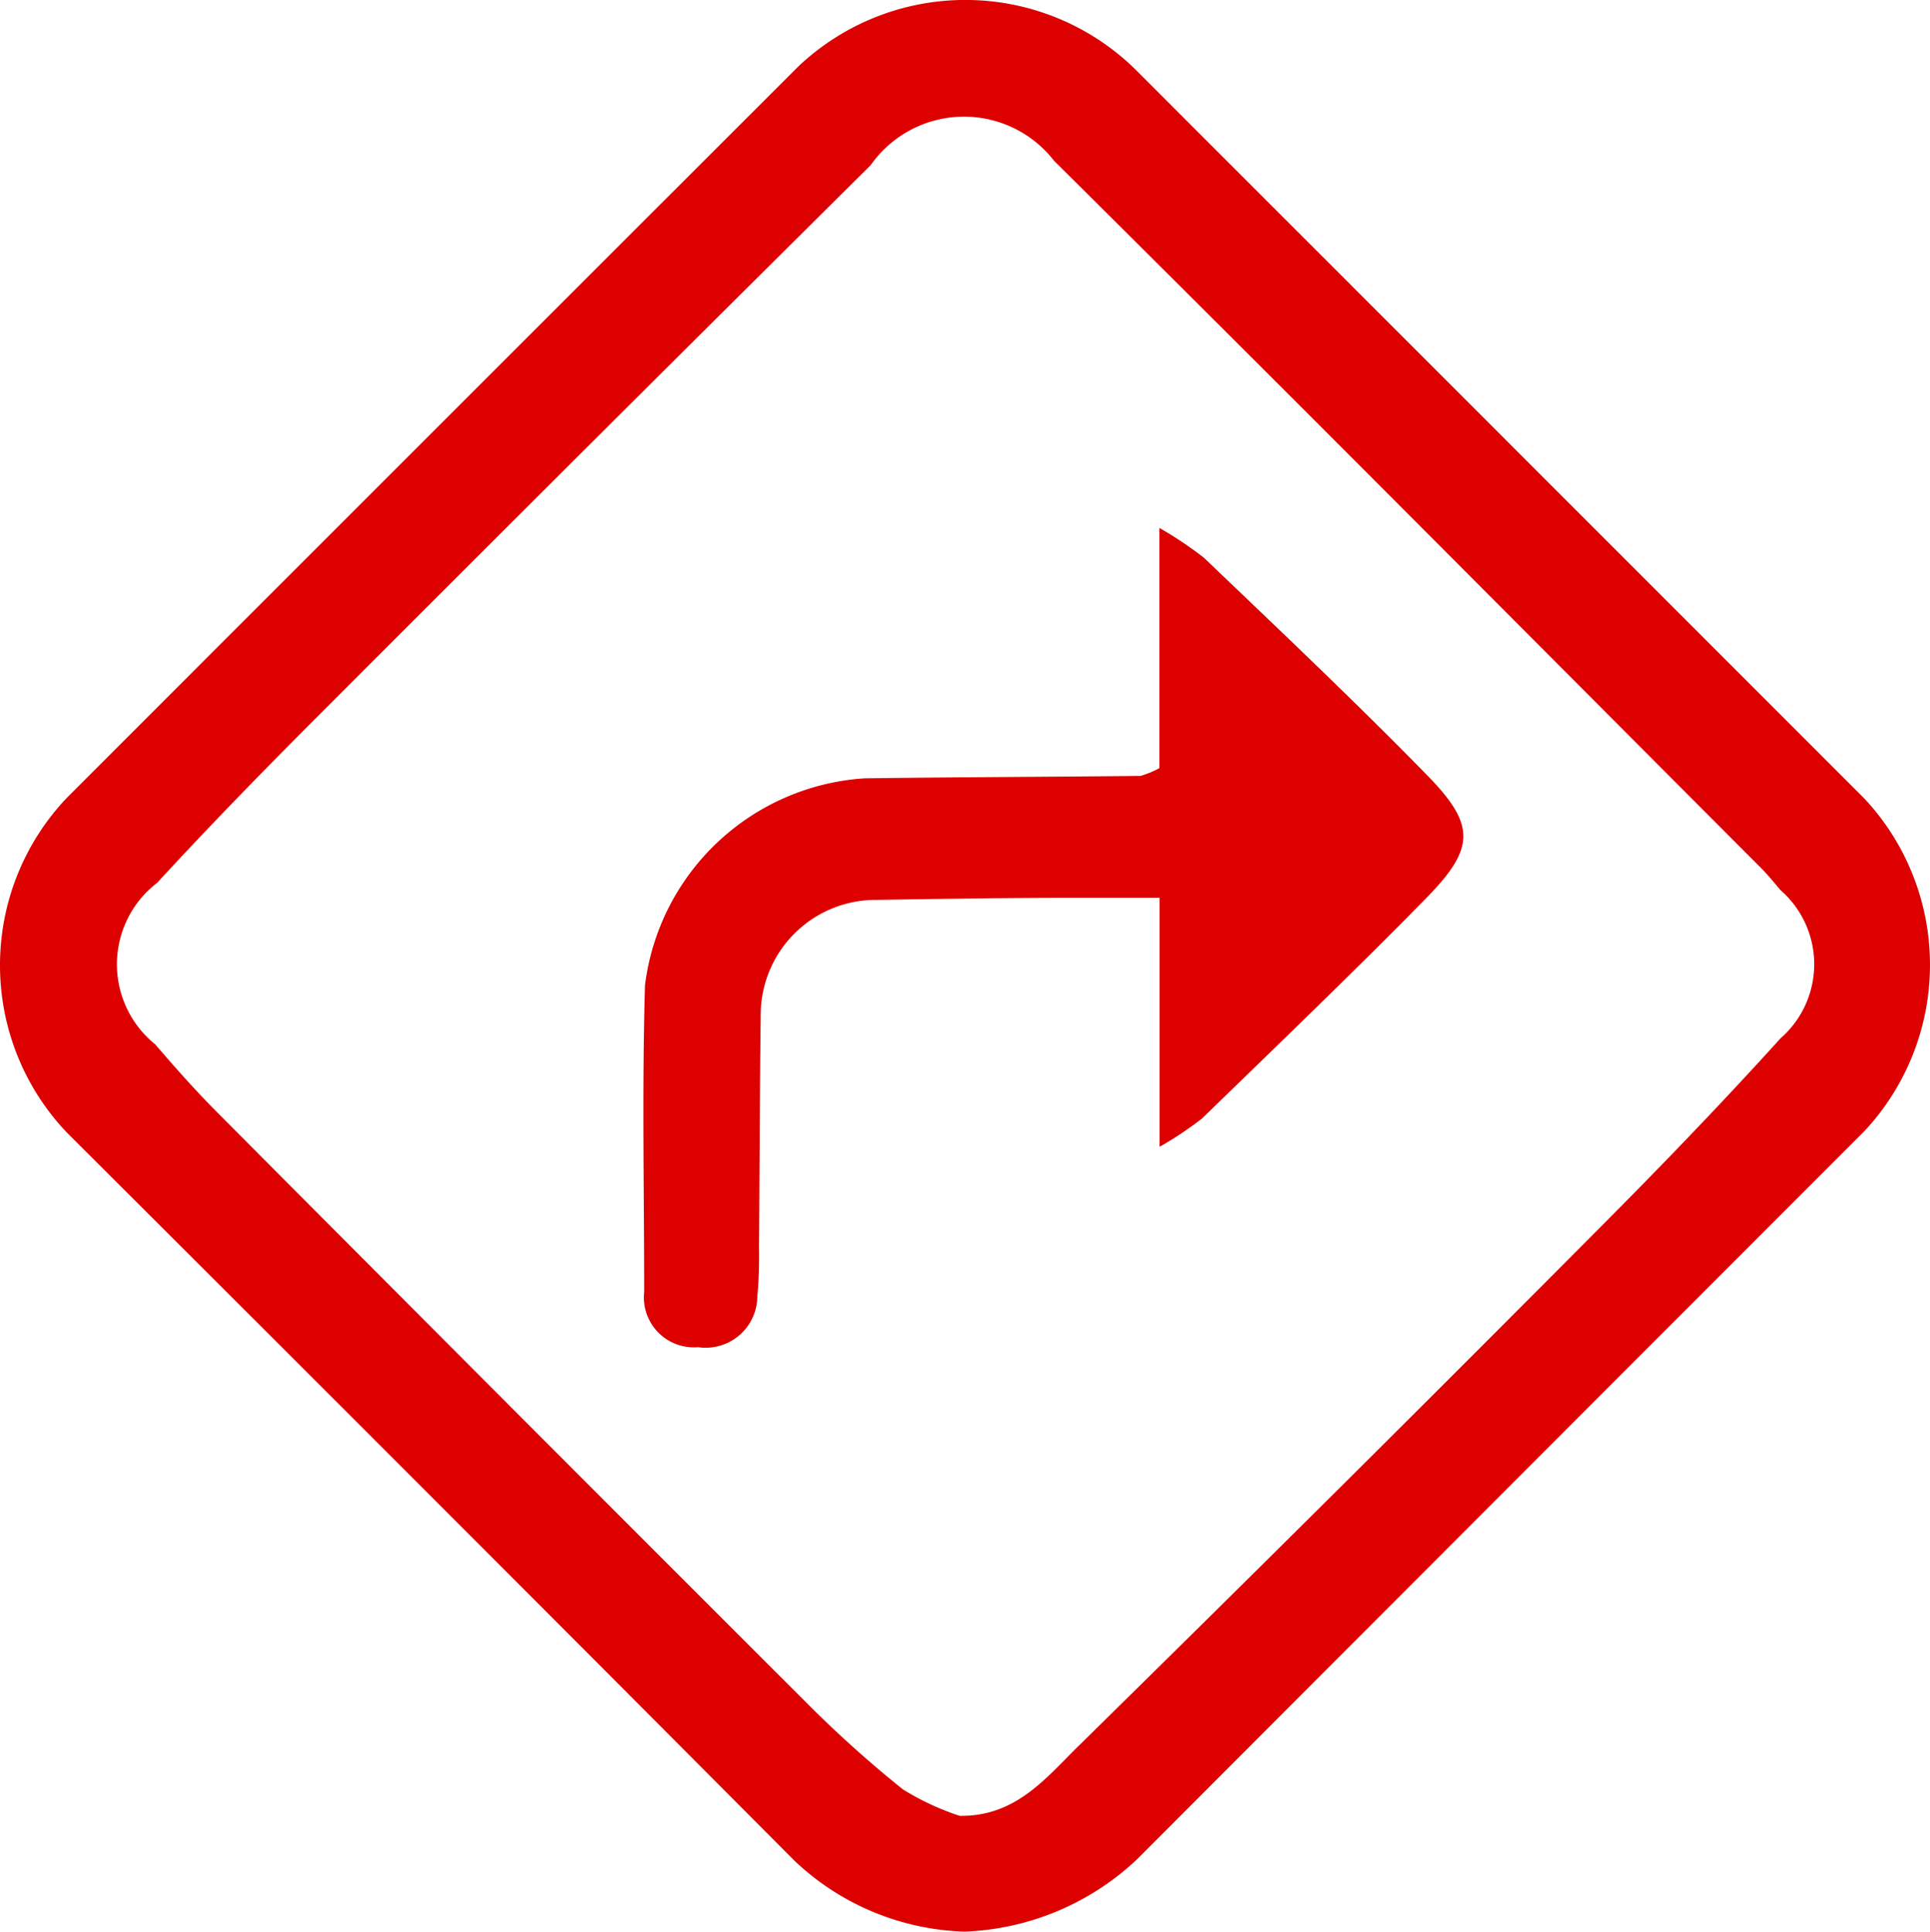<svg id="Group_41" data-name="Group 41" xmlns="http://www.w3.org/2000/svg" width="15.984" height="16" viewBox="0 0 15.984 16">
  <path id="Path_52" data-name="Path 52" d="M965.7,854.941a2.139,2.139,0,0,1-1.406-.584q-3.008-3.022-6.027-6.032a2.013,2.013,0,0,1,0-2.778q3.027-3.028,6.055-6.055a2.012,2.012,0,0,1,2.777.009l6.054,6.056a2.018,2.018,0,0,1,0,2.752q-3.014,3.016-6.025,6.033A2.2,2.2,0,0,1,965.7,854.941Zm-.043-.959c.477.008.729-.33,1-.592q2.161-2.124,4.3-4.276c.512-.514,1.016-1.037,1.5-1.572a.815.815,0,0,0,0-1.228c-.055-.065-.108-.13-.168-.19-1.948-1.952-3.891-3.909-5.849-5.852a.944.944,0,0,0-1.518.037q-2.293,2.275-4.575,4.561c-.453.453-.9.911-1.335,1.384a.851.851,0,0,0-.015,1.338c.165.193.334.383.513.563q2.432,2.444,4.871,4.881a9.549,9.549,0,0,0,.808.727A2.159,2.159,0,0,0,965.659,853.982Z" transform="translate(-957.711 -838.941)" fill="#d00"/>
  <path id="Path_53" data-name="Path 53" d="M1035.414,901.19V899.2a3.093,3.093,0,0,1,.37.248c.62.594,1.245,1.184,1.847,1.8.4.41.4.6,0,1.011-.61.622-1.239,1.225-1.863,1.832a2.9,2.9,0,0,1-.352.235v-2.062c-.283,0-.495,0-.707,0-.545,0-1.089.008-1.634.017a.953.953,0,0,0-.963.962c-.008.641-.009,1.282-.014,1.924a3.676,3.676,0,0,1-.014.4.428.428,0,0,1-.491.419.414.414,0,0,1-.446-.458c0-.847-.018-1.694.007-2.541a1.96,1.96,0,0,1,1.819-1.713c.762-.01,1.524-.012,2.286-.02A.863.863,0,0,0,1035.414,901.19Z" transform="translate(-1025.812 -894.827)" fill="#d00"/>
</svg>
